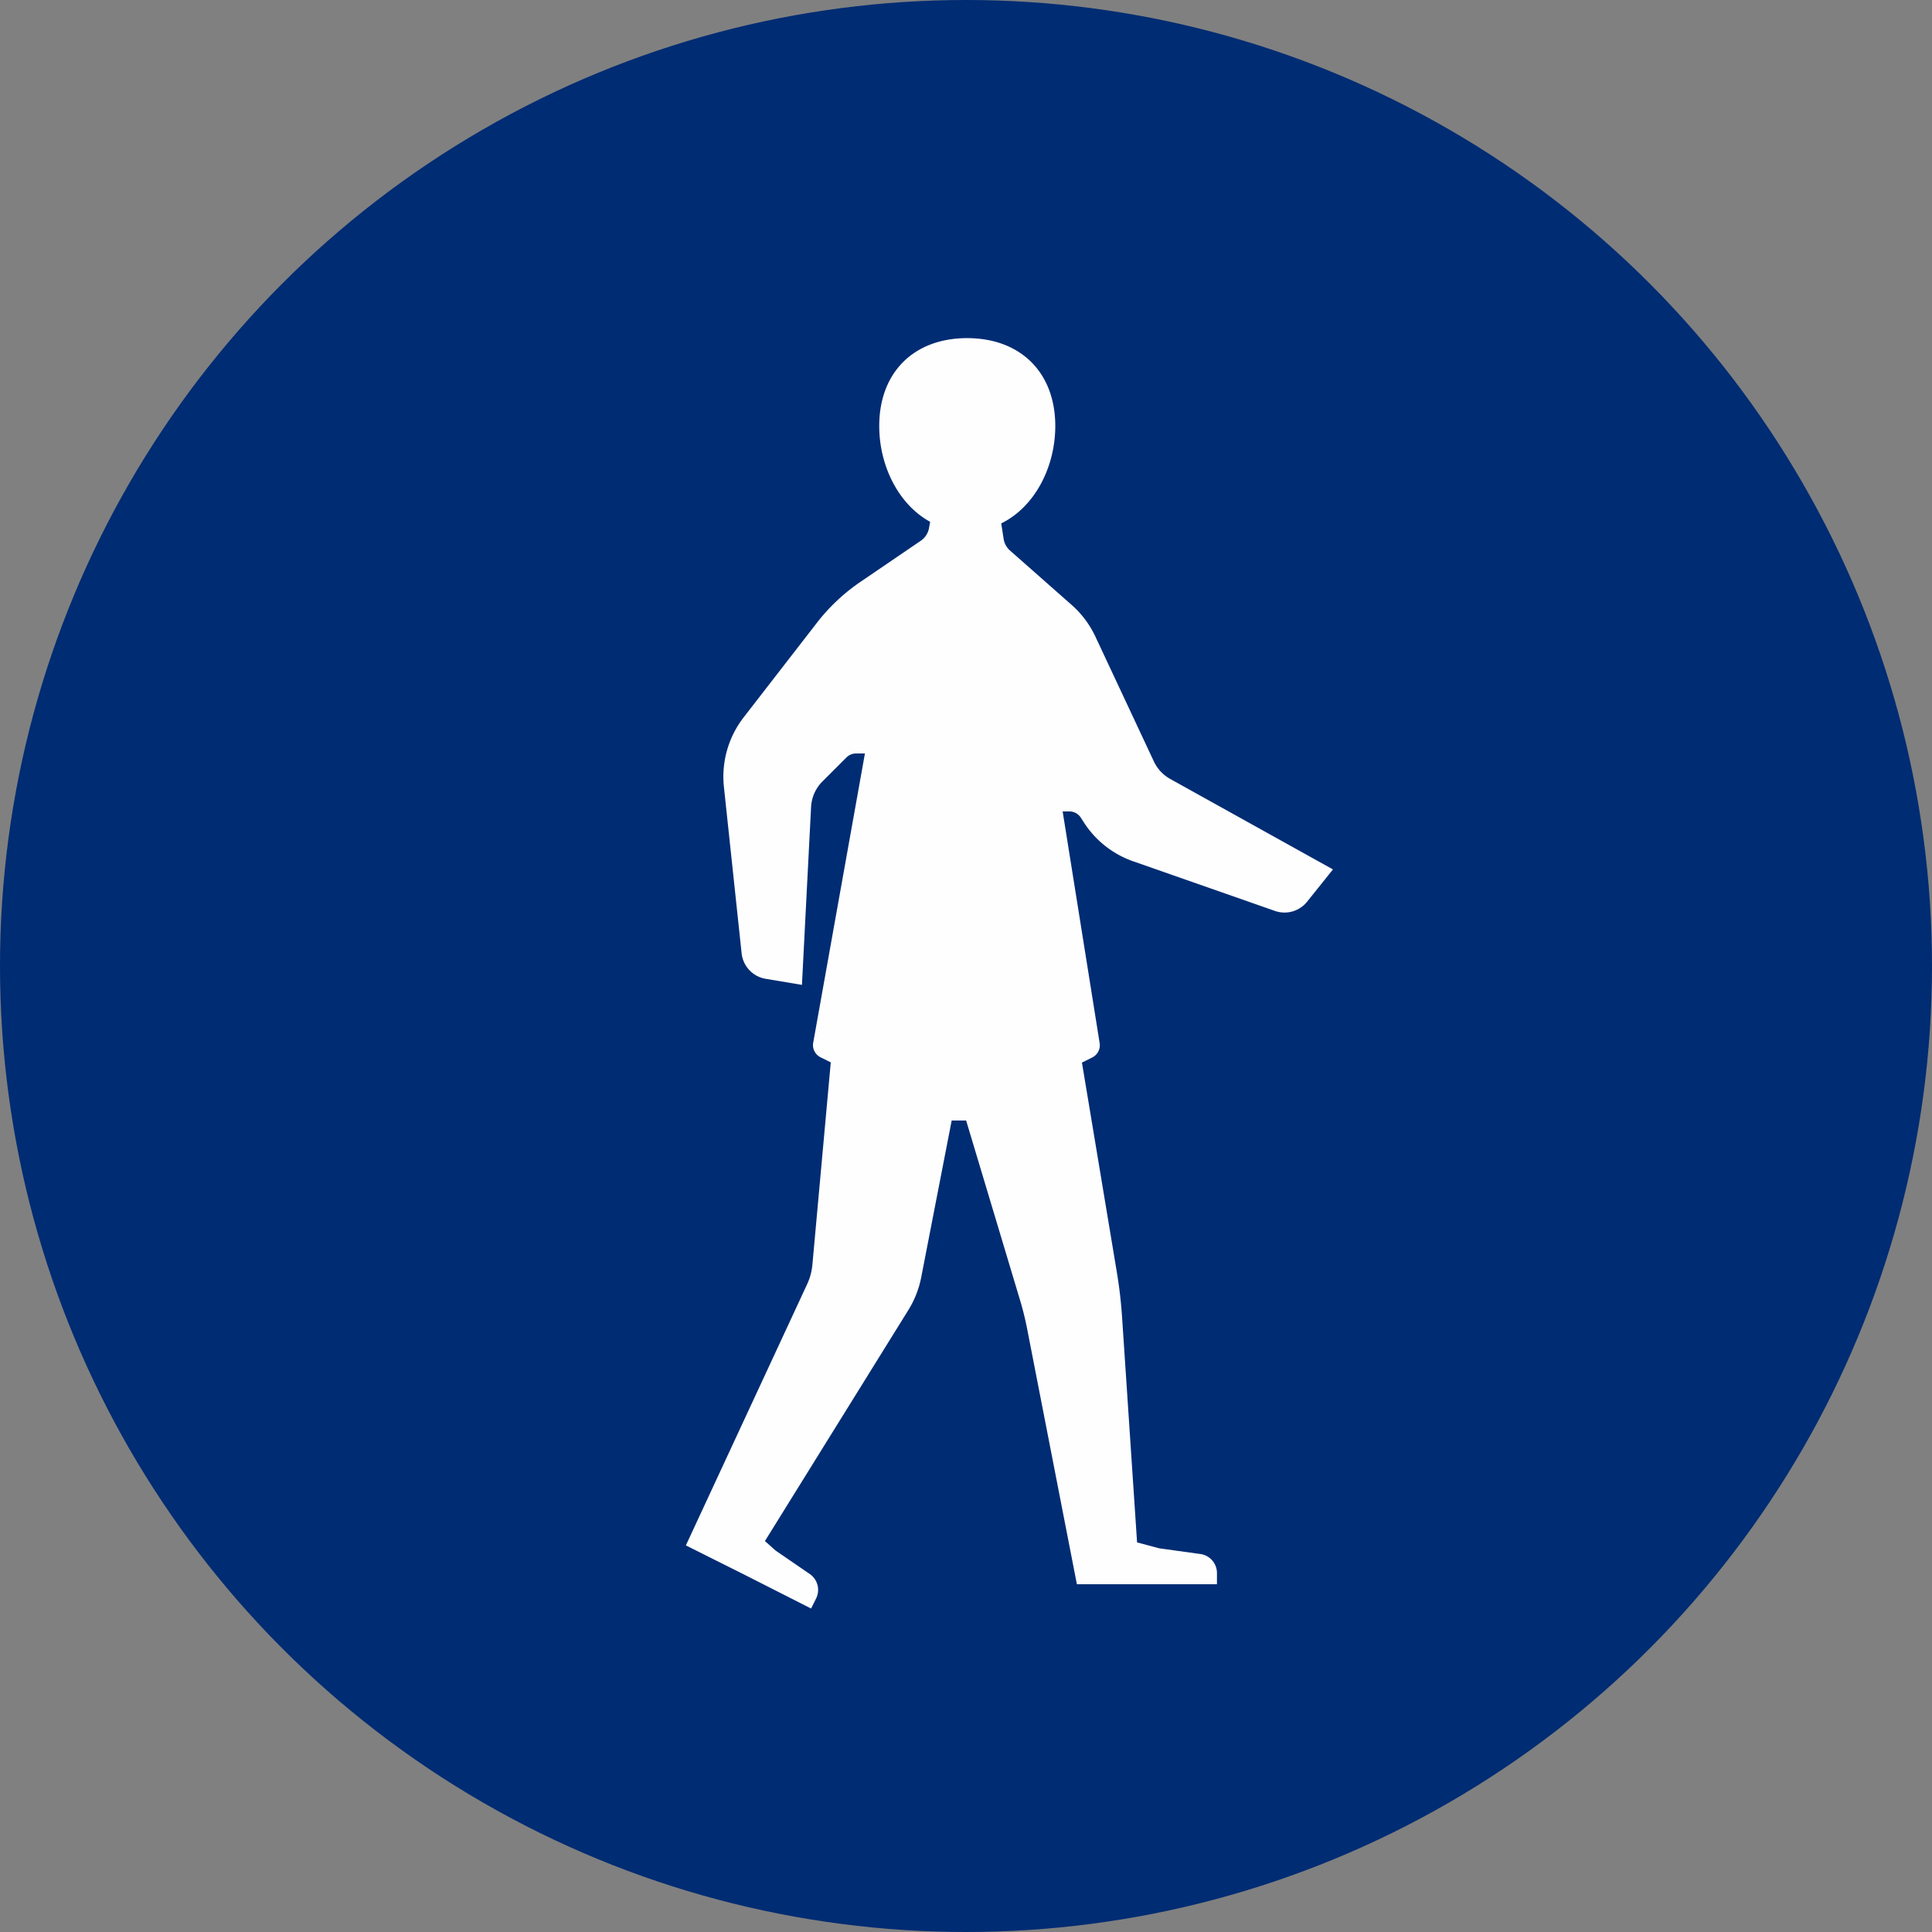 <svg xmlns="http://www.w3.org/2000/svg" viewBox="0 0 283.46 283.46"><rect x="0" y="0" width="283.46" height="283.46" fill="#808080" stroke="none"/><g data-name="Layer 2"><g data-name="Layer 1"><circle cx="141.73" cy="141.73" r="141.73" style="fill:#002c73"/><path d="M171.68 114.28a5.75 5.75 0 0 1-2.38-2.55l-8.6-18.36a14.24 14.24 0 0 0-3.46-4.61l-9.07-8a2.87 2.87 0 0 1-.92-1.7l-.35-2.27c4.94-2.42 7.93-8.29 7.93-14.29 0-7.83-5.08-12.89-12.93-12.89S129 54.67 129 62.5c0 5.82 2.81 11.51 7.47 14.06l-.17.94a2.89 2.89 0 0 1-1.19 1.83l-8.81 6a28.07 28.07 0 0 0-6.41 6l-10.79 13.93a14.22 14.22 0 0 0-2.89 10.18l2.6 24.43a4.25 4.25 0 0 0 3.53 3.74l5.32.89 1.34-26.1a5.72 5.72 0 0 1 1.65-3.73l3.54-3.54a2 2 0 0 1 1.41-.58h1.3L119.31 153a2 2 0 0 0 1.07 2.12l1.51.75-2.7 29.72a8.63 8.63 0 0 1-.76 2.81l-17.8 38.34 8.5 4.25L119 236l.73-1.46a2.83 2.83 0 0 0-.93-3.61l-5-3.43-1.57-1.4 21.06-33.92a14.27 14.27 0 0 0 1.87-4.78l4.47-23h2.12l7.91 26.36c.4 1.32.73 2.66 1 4l7.34 37.68h20.55v-1.64a2.82 2.82 0 0 0-2.45-2.8l-6-.83-3.27-.87-2.19-32.89a67.65 67.65 0 0 0-.81-6.94l-5.09-30.57 1.53-.76a2 2 0 0 0 1.07-2.09l-5.43-34h1a2 2 0 0 1 1.68.94l.33.51a14.14 14.14 0 0 0 7.34 5.87l20.8 7.28a4.24 4.24 0 0 0 4.72-1.36l3.79-4.73Z" style="fill:#fefefe"/></g></g></svg>